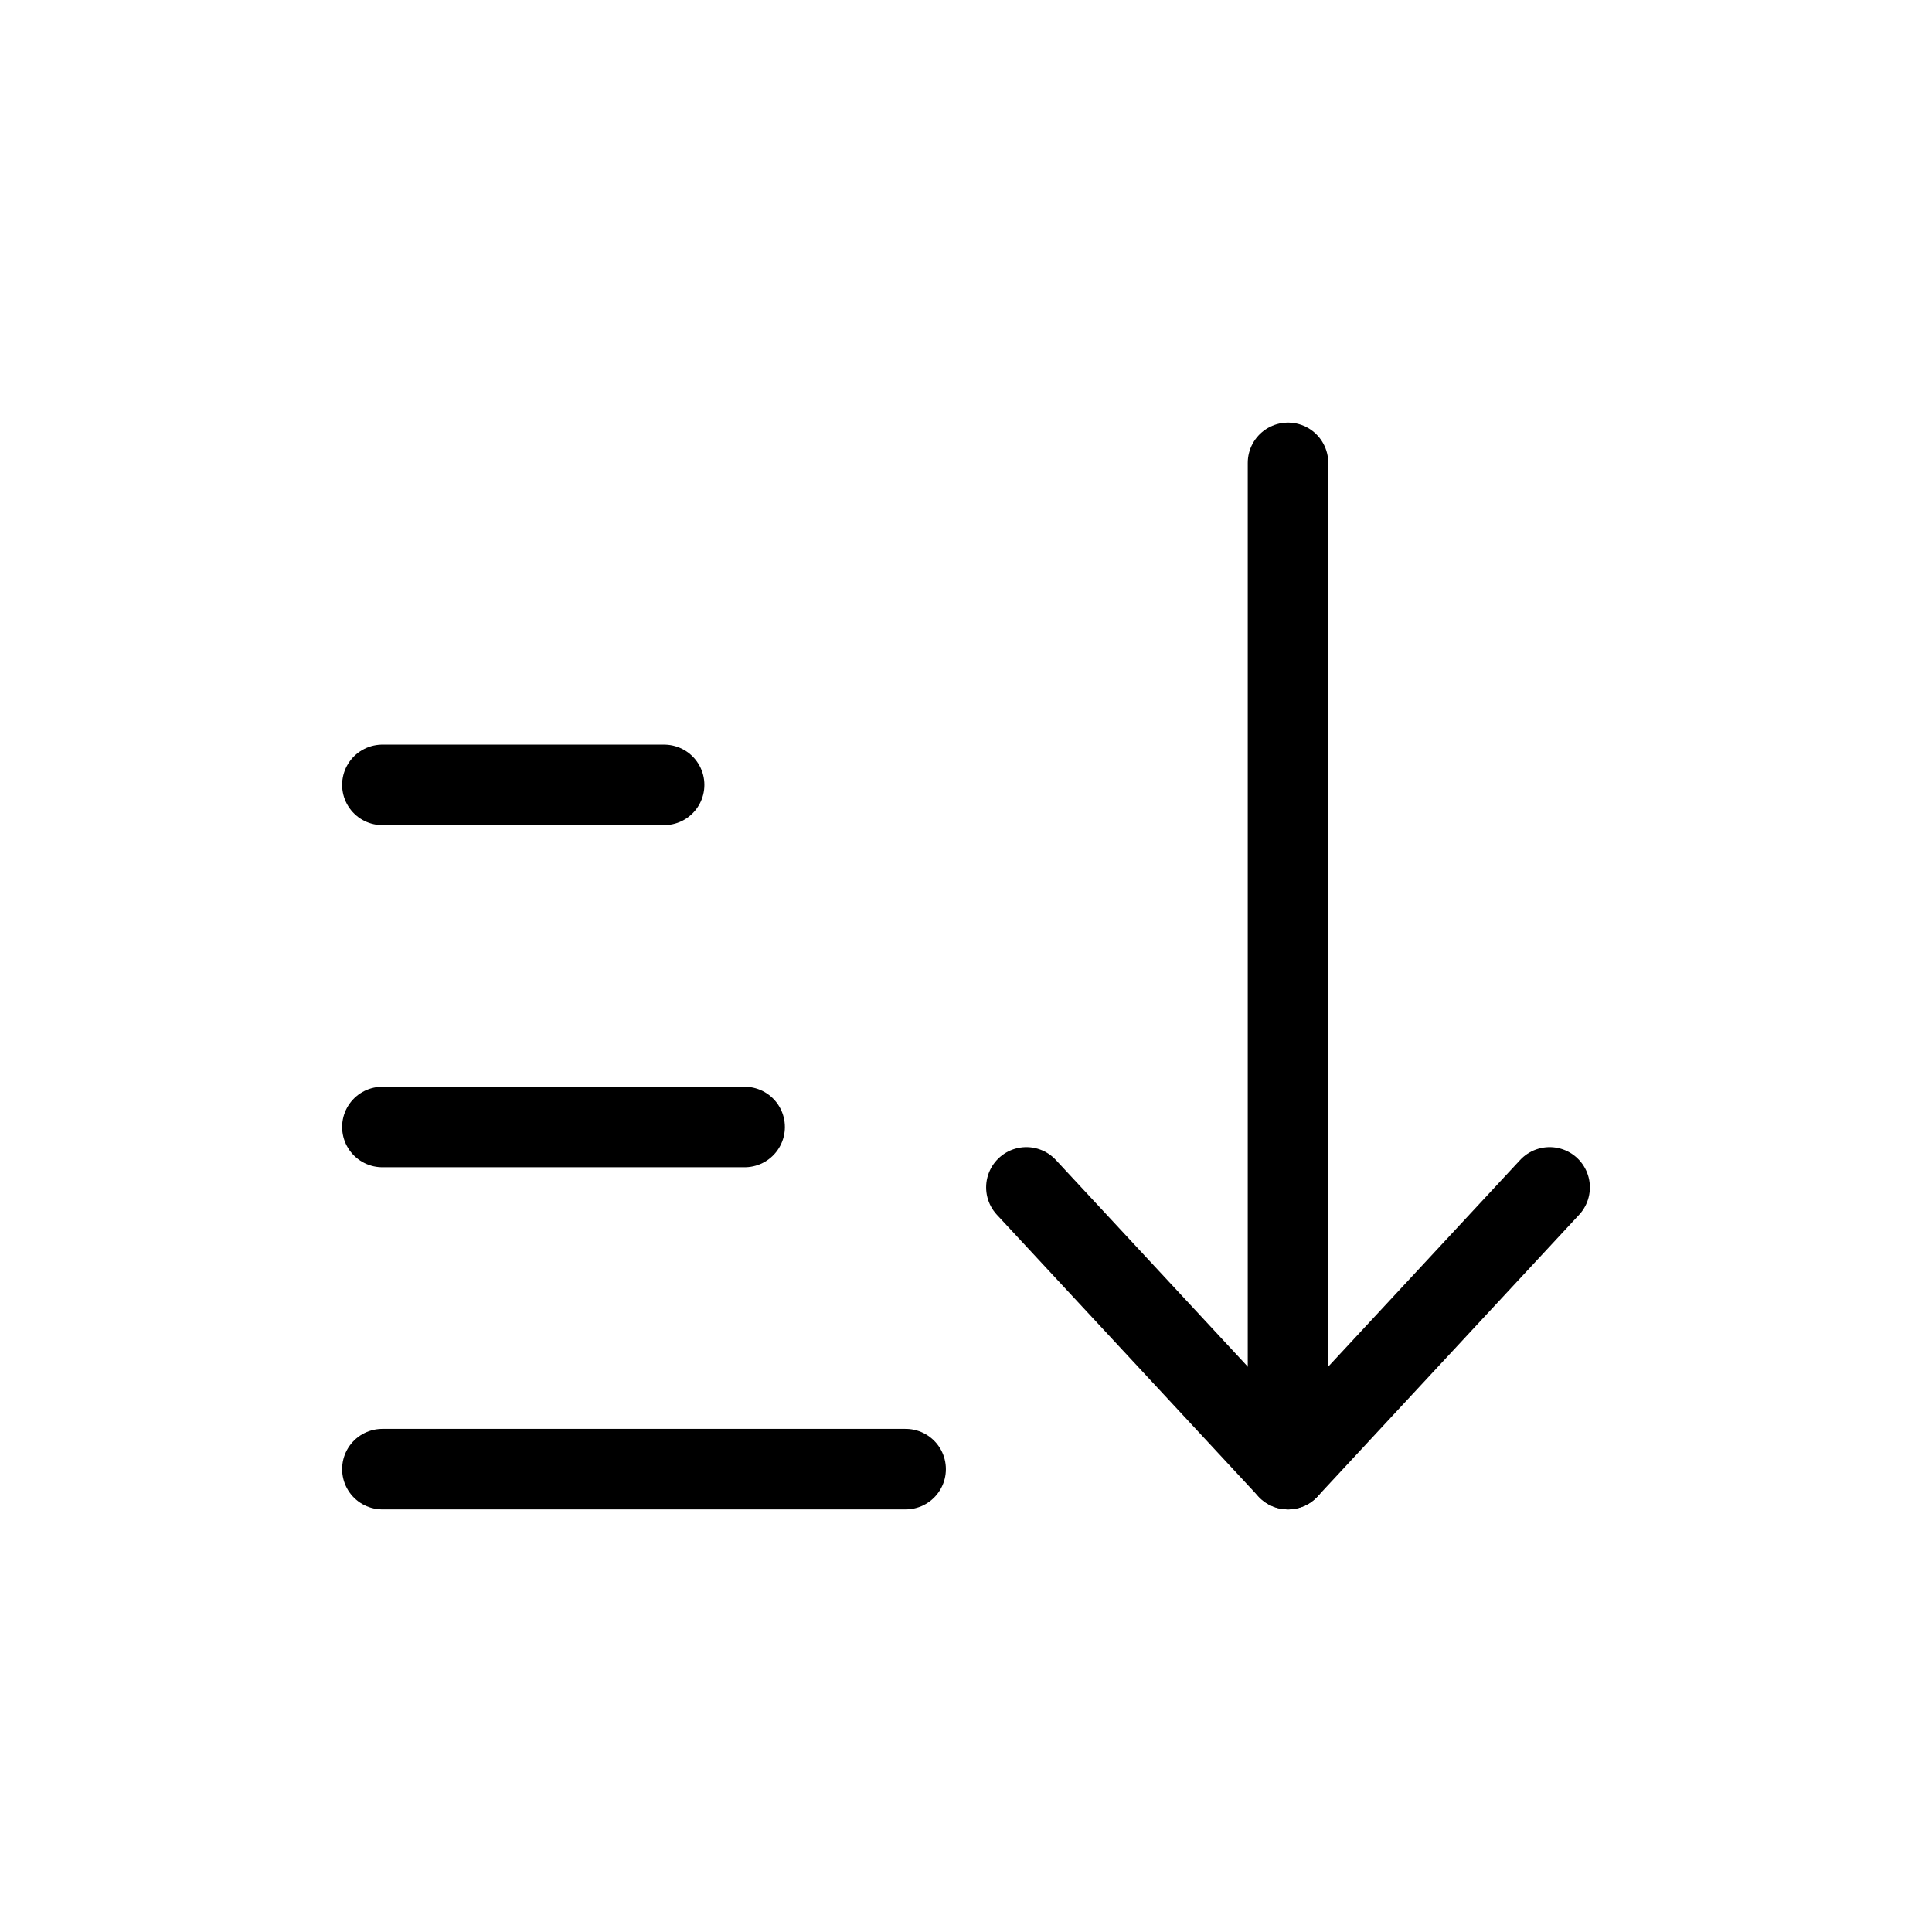 <svg width="24" height="24" viewBox="0 0 24 24" fill="none" xmlns="http://www.w3.org/2000/svg">
<path d="M9.25 14L4.75 14" stroke="currentColor" stroke-linecap="round" stroke-linejoin="round"/>
<path d="M11.25 18.25L4.75 18.25" stroke="currentColor" stroke-linecap="round" stroke-linejoin="round"/>
<path d="M8.25 9.75L4.75 9.75" stroke="currentColor" stroke-linecap="round" stroke-linejoin="round"/>
<path d="M12.75 14.75L16 18.25L19.25 14.75" stroke="currentColor" stroke-linecap="round" stroke-linejoin="round"/>
<path d="M16 5.75V18.25" stroke="currentColor" stroke-linecap="round" stroke-linejoin="round"/>
</svg>
